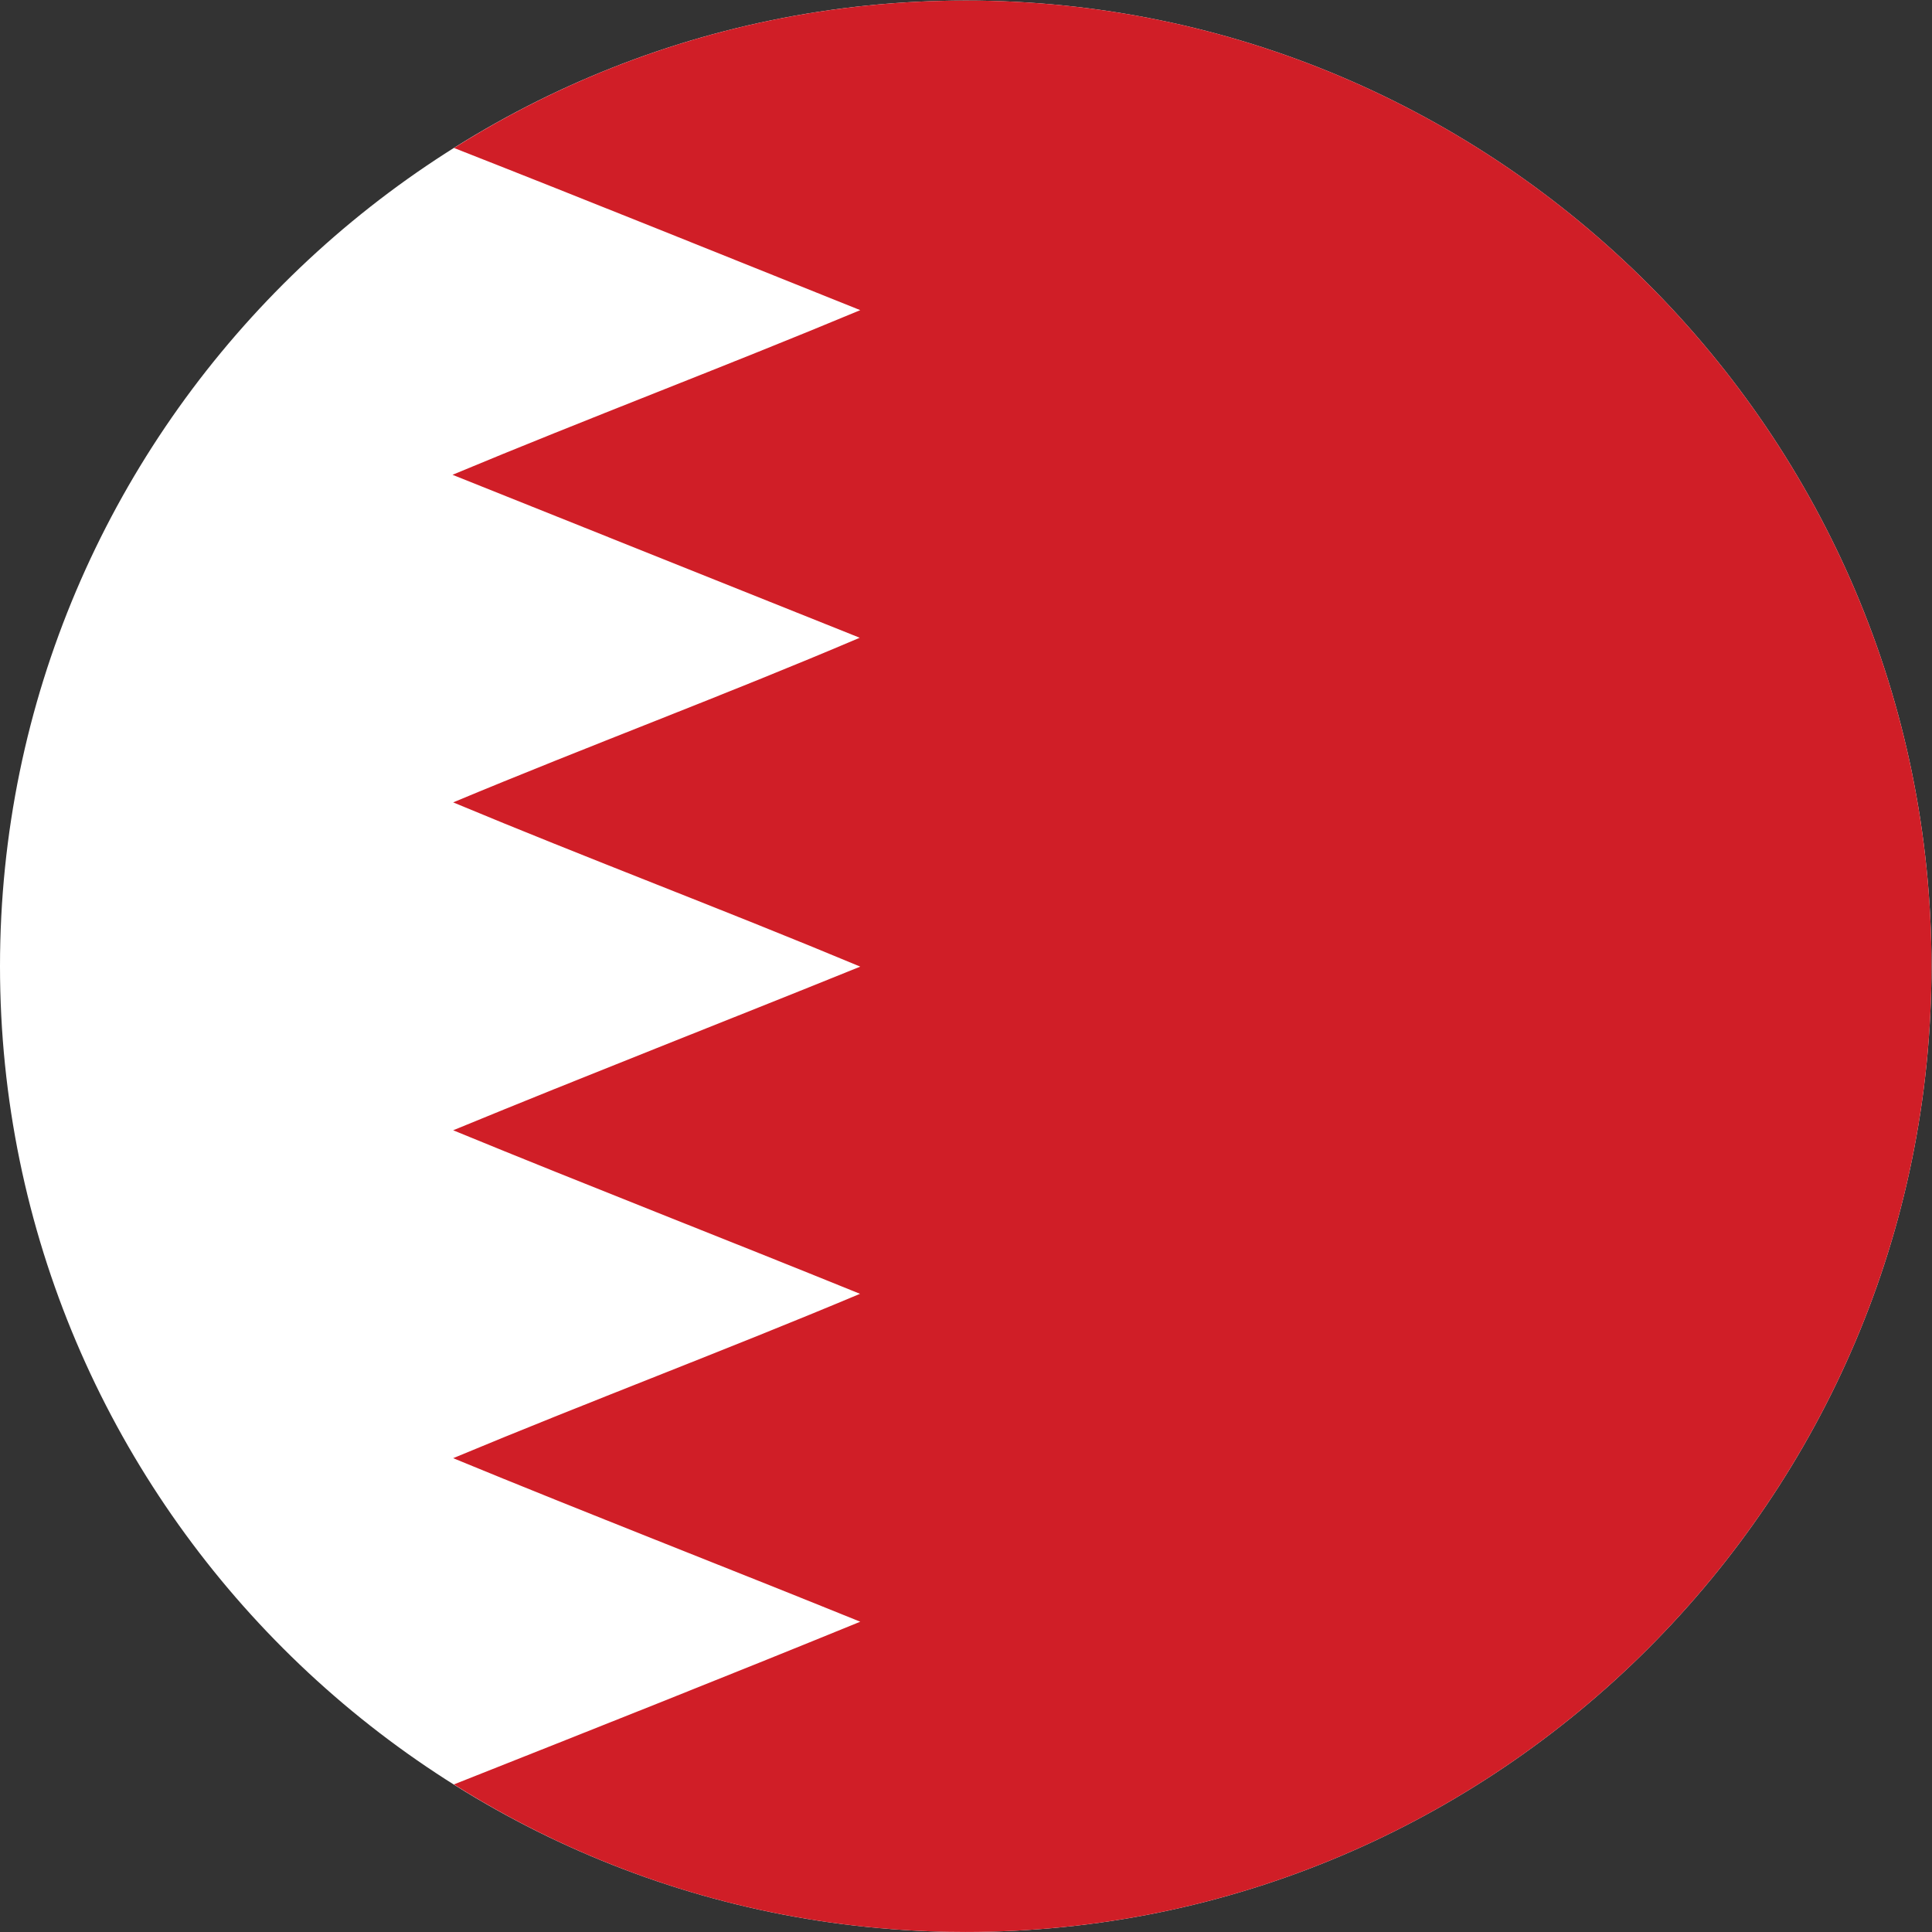 <?xml version="1.0" encoding="UTF-8" standalone="no"?>
<svg
   xmlns:dc="http://purl.org/dc/elements/1.1/"
   xmlns:cc="http://creativecommons.org/ns#"
   xmlns:rdf="http://www.w3.org/1999/02/22-rdf-syntax-ns#"
   xmlns:svg="http://www.w3.org/2000/svg"
   xmlns="http://www.w3.org/2000/svg"
   version="1.1"
   id="svg2"
   xml:space="preserve"
   width="42.667"
   height="42.667"
   viewBox="0 0 42.667 42.667"><rect x="0" y="0" width="42.667" height="42.667" fill="#333333" stroke="none"/><defs
     id="defs6" /><g
     id="g10"
     transform="matrix(1.333,0,0,-1.333,0,42.667)"><g
       id="g12"
       transform="scale(0.1)"><path
         d="M 160.004,0.004 C 248.113,0.004 320,71.852 320,160.008 320,248.117 248.113,319.996 160.004,319.996 71.867,319.996 0,248.117 0,160.008 0,71.852 71.867,0.004 160.004,0.004"
         style="fill:#ffffff;fill-opacity:1;fill-rule:evenodd;stroke:none"
         id="path14" /><path
         d="m 160.004,319.996 c -31.117,0 -60.207,-8.965 -84.785,-24.43 22.461,-8.816 44.886,-17.89 67.304,-26.867 -22.398,-9.347 -45.156,-17.929 -67.554,-27.277 22.469,-8.988 45,-17.996 67.465,-27 -22.153,-9.438 -44.996,-17.934 -67.356,-27.274 22.359,-9.332 45.117,-17.886 67.445,-27.21 C 120.059,150.844 97.504,142.059 75.078,132.824 97.504,123.613 120.016,114.852 142.484,105.73 120.234,96.387 97.367,87.801 75.078,78.5 97.324,69.336 120.125,60.484 142.523,51.406 120.195,42.285 97.637,33.348 75.195,24.449 99.797,8.949 128.887,0.004 160.004,0.004 248.113,0.004 320,71.852 320,160.008 c 0,88.109 -71.887,159.988 -159.996,159.988"
         style="fill:#d01e27;fill-opacity:1;fill-rule:nonzero;stroke:none"
         id="path16" /></g></g></svg>
